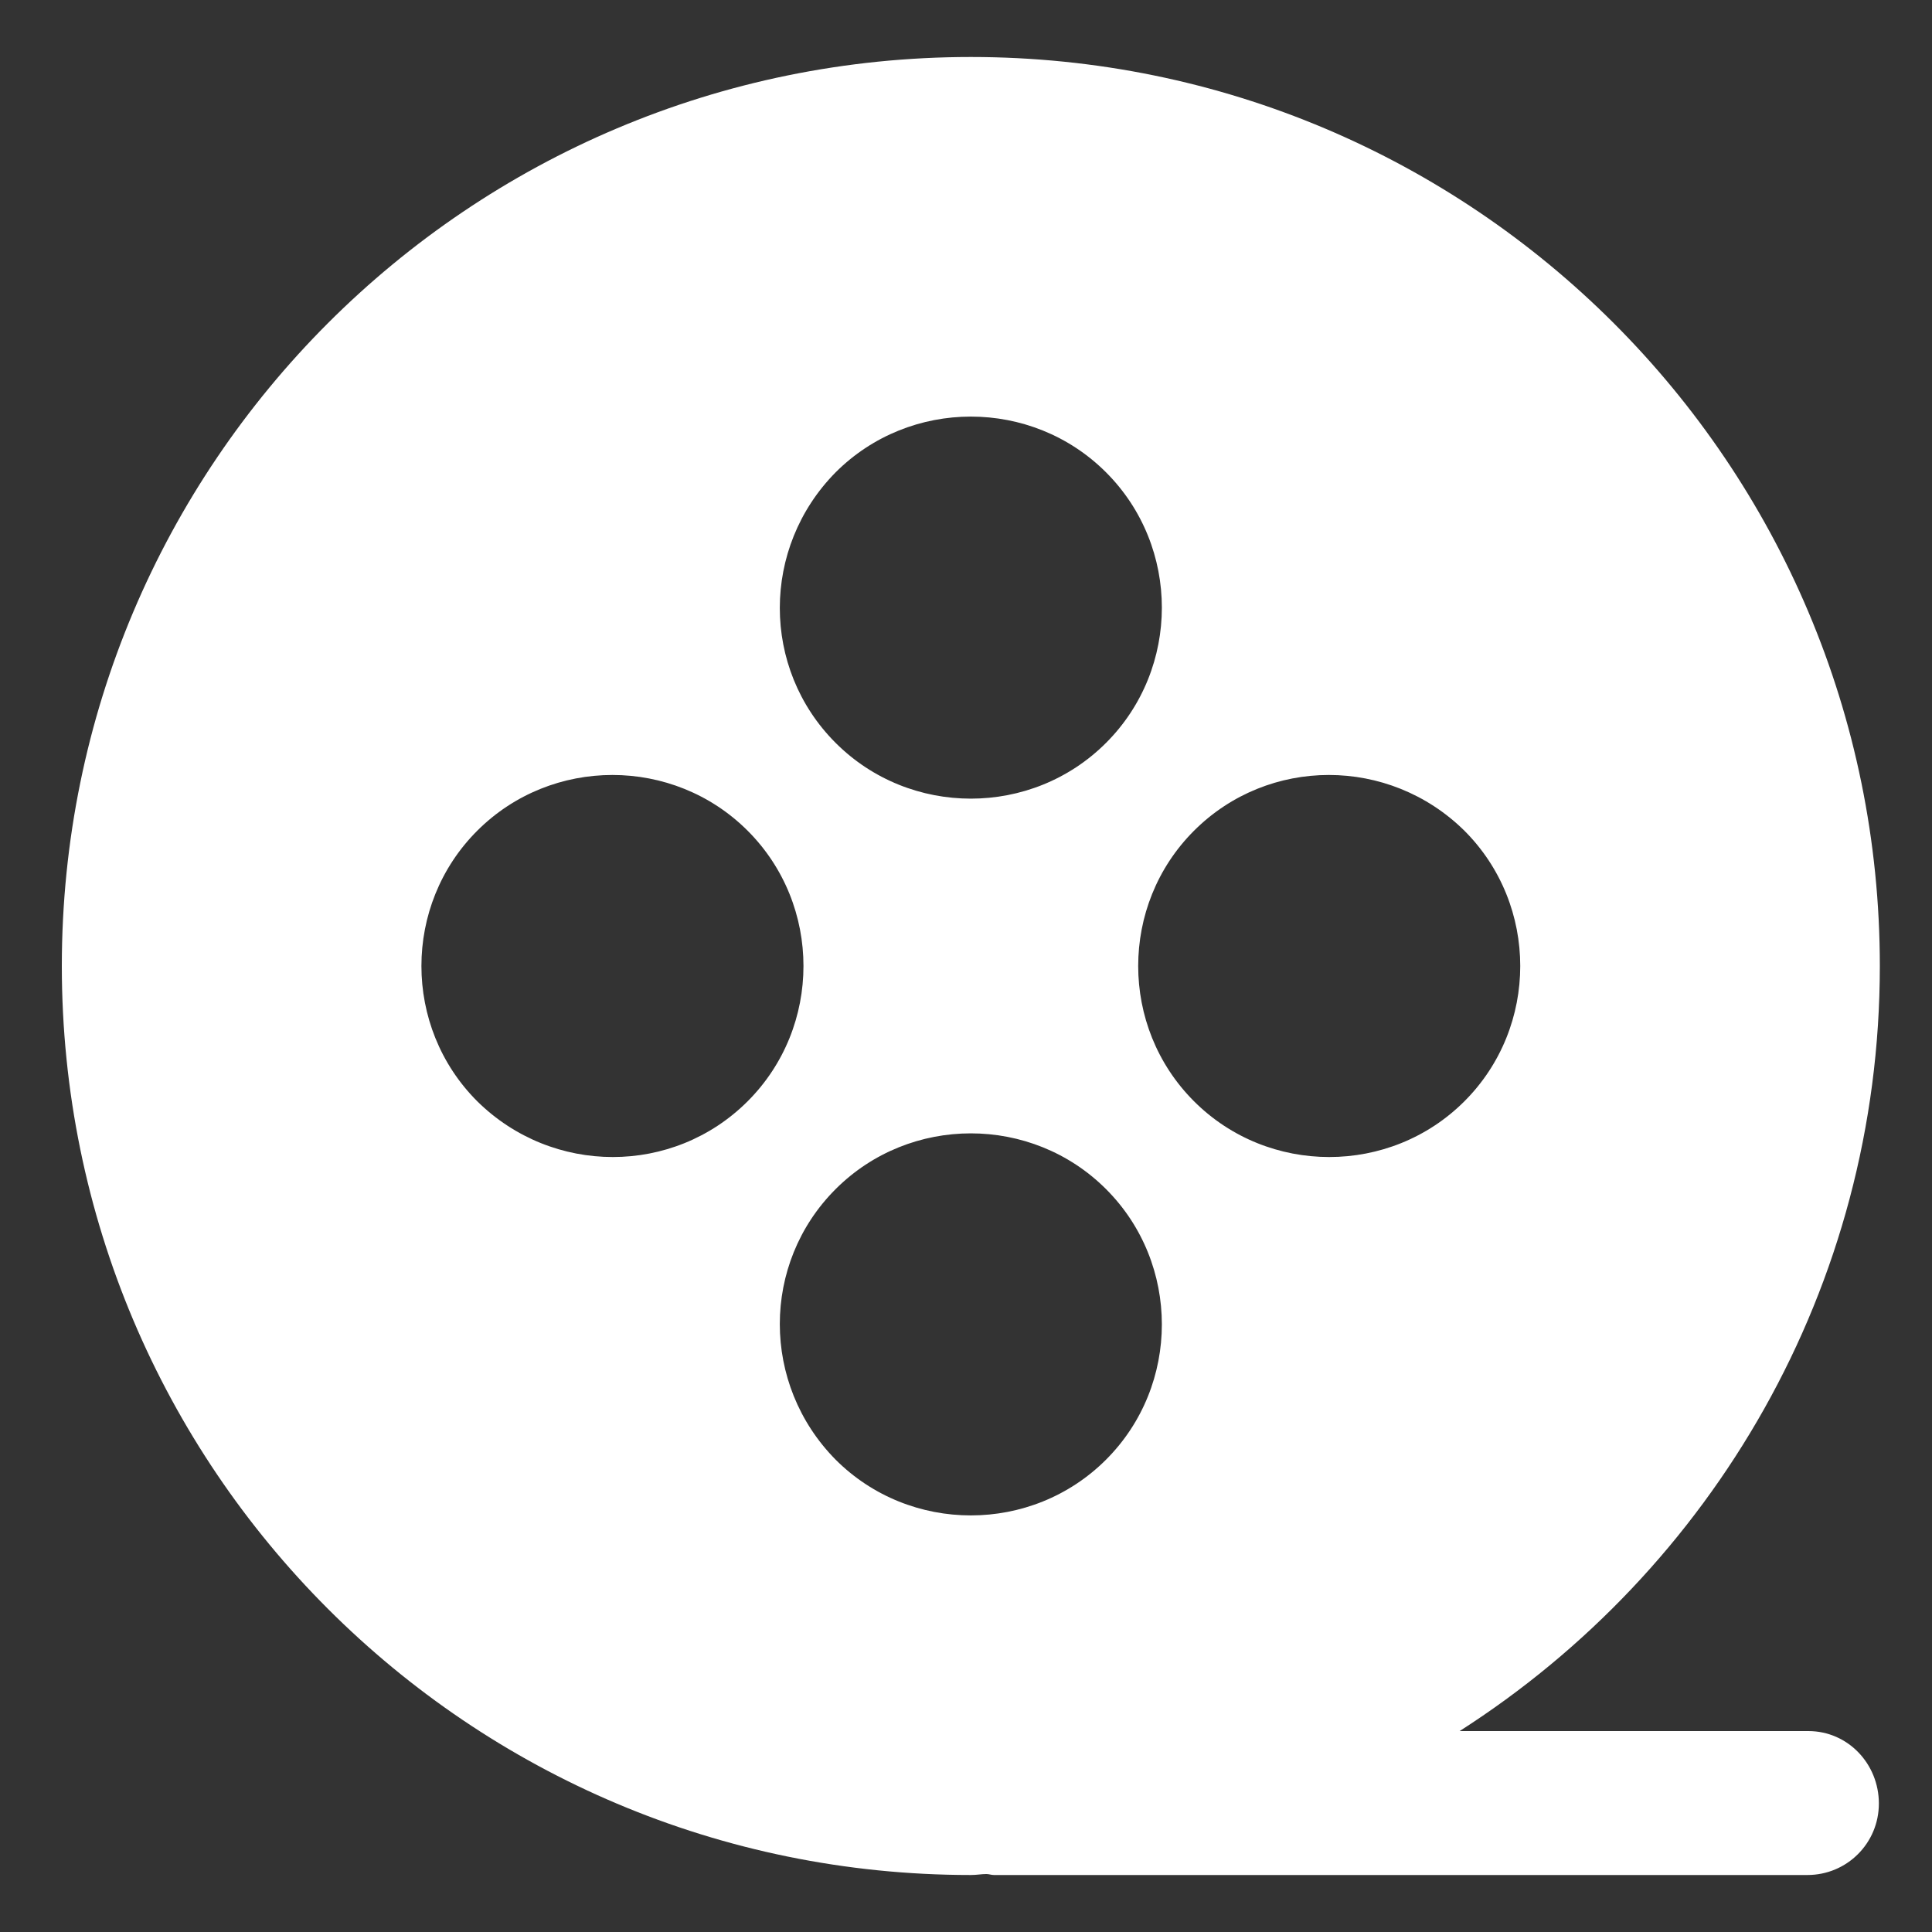 <?xml version="1.0" encoding="utf-8"?>
<!-- Generator: Adobe Illustrator 24.0.0, SVG Export Plug-In . SVG Version: 6.00 Build 0)  -->
<svg version="1.1" id="图层_1" xmlns="http://www.w3.org/2000/svg" xmlns:xlink="http://www.w3.org/1999/xlink" x="0px" y="0px"
	 viewBox="0 0 200 200" style="enable-background:new 0 0 200 200;" xml:space="preserve">
<rect x="0" y="0" width="200" height="200" fill="#333333" stroke="none"/>
<style type="text/css">
	.st0{fill:#fff;}
</style>
<path class="st0" d="M187.2,179.2h-36.1c26.1-16.7,43.5-45.9,43.5-79.2c0-52-42.1-94.1-94.1-94.1S6.4,48,6.4,100
	s42.1,94.1,94.1,94.1c0.6,0,1.1-0.1,1.6-0.1c0.3,0,0.5,0.1,0.8,0.1h84.2c4.1,0,7.4-3.3,7.4-7.4S191.3,179.2,187.2,179.2L187.2,179.2
	z M151.6,86c7.7,7.7,7.7,20.3,0,28c-7.7,7.7-20.3,7.7-28,0l0,0c-7.7-7.7-7.7-20.3,0-28S143.8,78.3,151.6,86z M86.5,48.9
	c7.7-7.7,20.3-7.7,28,0c7.7,7.7,7.7,20.3,0,28s-20.3,7.7-28,0S78.8,56.7,86.5,48.9L86.5,48.9z M49.4,114c-7.7-7.7-7.7-20.3,0-28
	s20.3-7.7,28,0s7.7,20.3,0,28C69.7,121.7,57.2,121.7,49.4,114L49.4,114z M86.5,123.1c7.7-7.7,20.3-7.7,28,0c7.7,7.7,7.7,20.3,0,28
	c-7.7,7.7-20.3,7.7-28,0C78.8,143.3,78.8,130.8,86.5,123.1L86.5,123.1z"/>
</svg>
